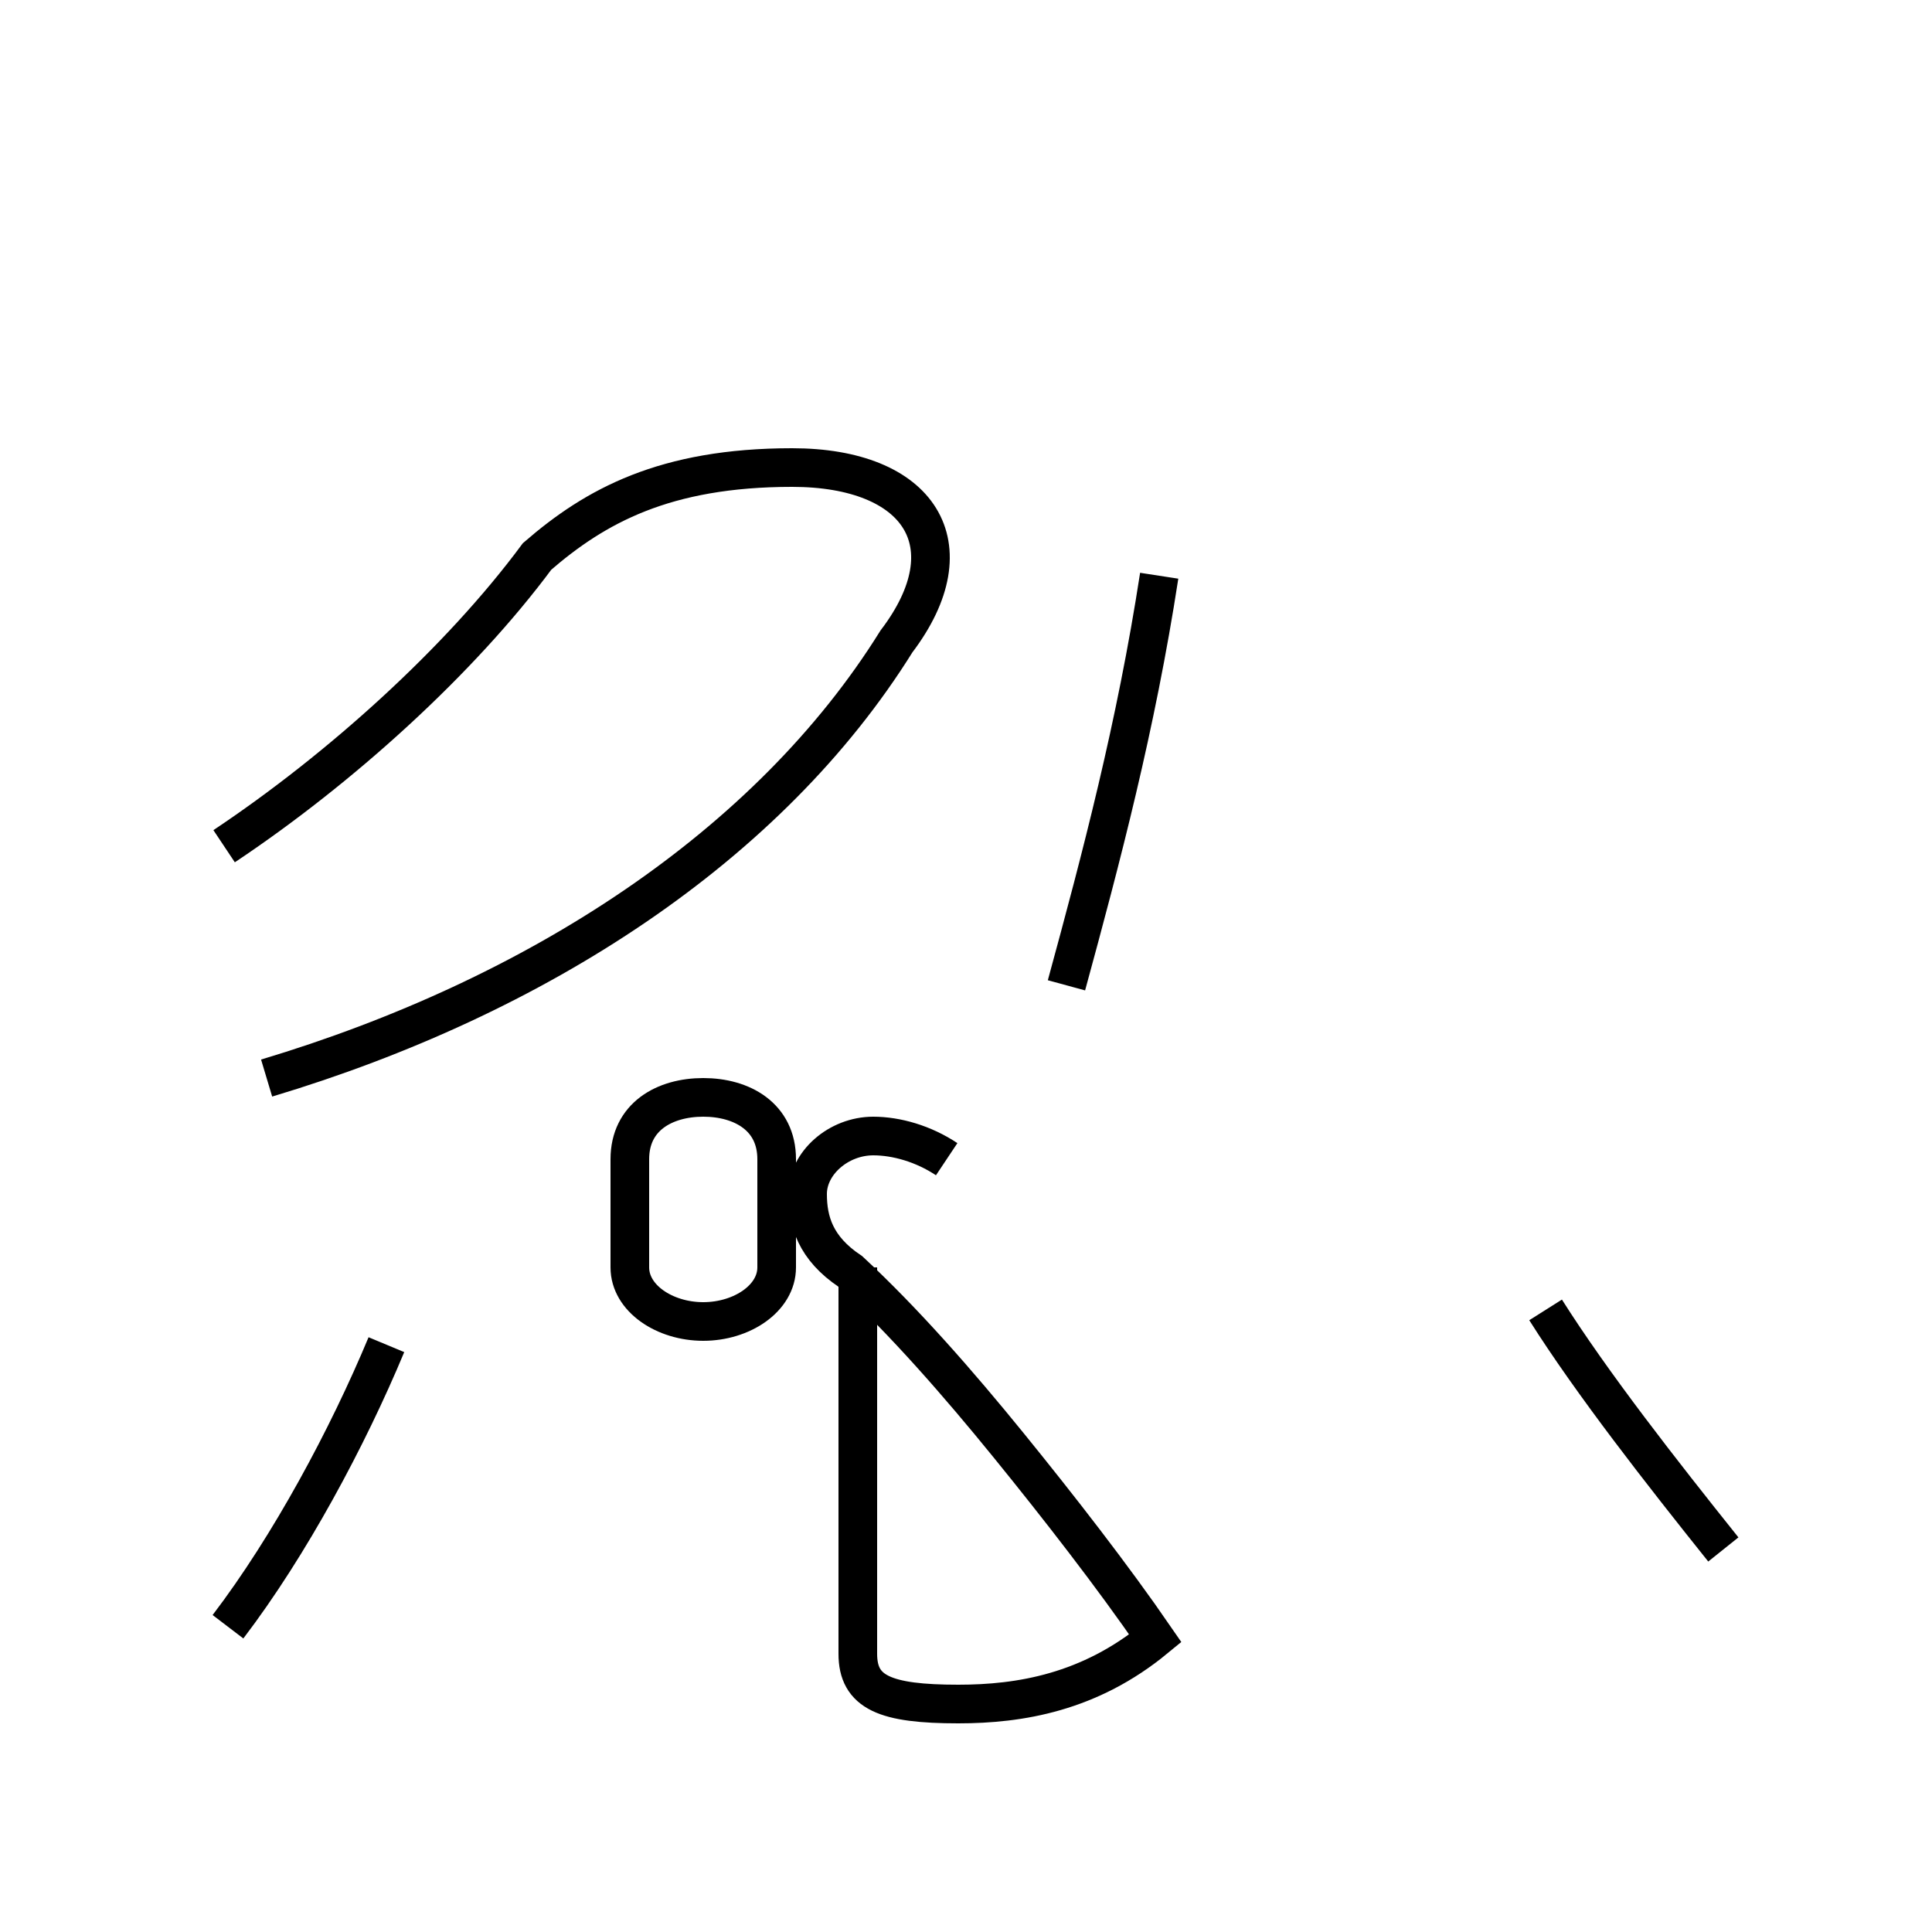 <?xml version='1.0' encoding='utf8'?>
<svg viewBox="0.0 -44.0 50.0 50.0" version="1.1" xmlns="http://www.w3.org/2000/svg">
<rect x="0.0" y="-44.0" width="50.0" height="50.0" fill="#808080" stroke="none"/>
<rect x="-1000" y="-1000" width="2000" height="2000" stroke="white" fill="white"/>
<g style="fill:none; stroke:#000000;  stroke-width:1">
<path d="M 5.9 1.9 C 7.5 4.0 9.0 6.8 10.0 9.2 M 6.9 16.1 C 13.9 18.2 19.9 22.1 23.2 27.4 C 25.1 29.9 23.8 31.9 20.5 31.9 C 17.2 31.9 15.4 30.9 13.9 29.6 C 11.9 26.9 8.8 24.1 5.8 22.1 M 27.6 18.5 C 28.5 21.8 29.4 25.2 30.0 29.1 M 16.3 11.5 L 16.3 11.2 C 16.3 10.4 17.2 9.8 18.2 9.8 C 19.2 9.8 20.1 10.4 20.1 11.2 L 20.1 14.0 C 20.1 15.1 19.2 15.6 18.2 15.6 C 17.2 15.6 16.3 15.1 16.3 14.0 Z M 24.5 14.0 C 23.9 14.4 23.2 14.6 22.6 14.6 C 21.7 14.6 20.9 13.9 20.9 13.1 C 20.9 12.4 21.1 11.7 22.0 11.1 C 23.4 9.8 24.8 8.2 26.1 6.6 C 27.4 5.0 28.8 3.2 29.9 1.6 C 28.2 0.2 26.4 -0.1 24.8 -0.1 C 22.9 -0.1 22.2 0.2 22.2 1.2 L 22.2 11.2 M 44.6 3.9 C 43.0 5.9 41.2 8.2 40.0 10.1 " transform="scale(1, -1)" />
</g>
</svg>